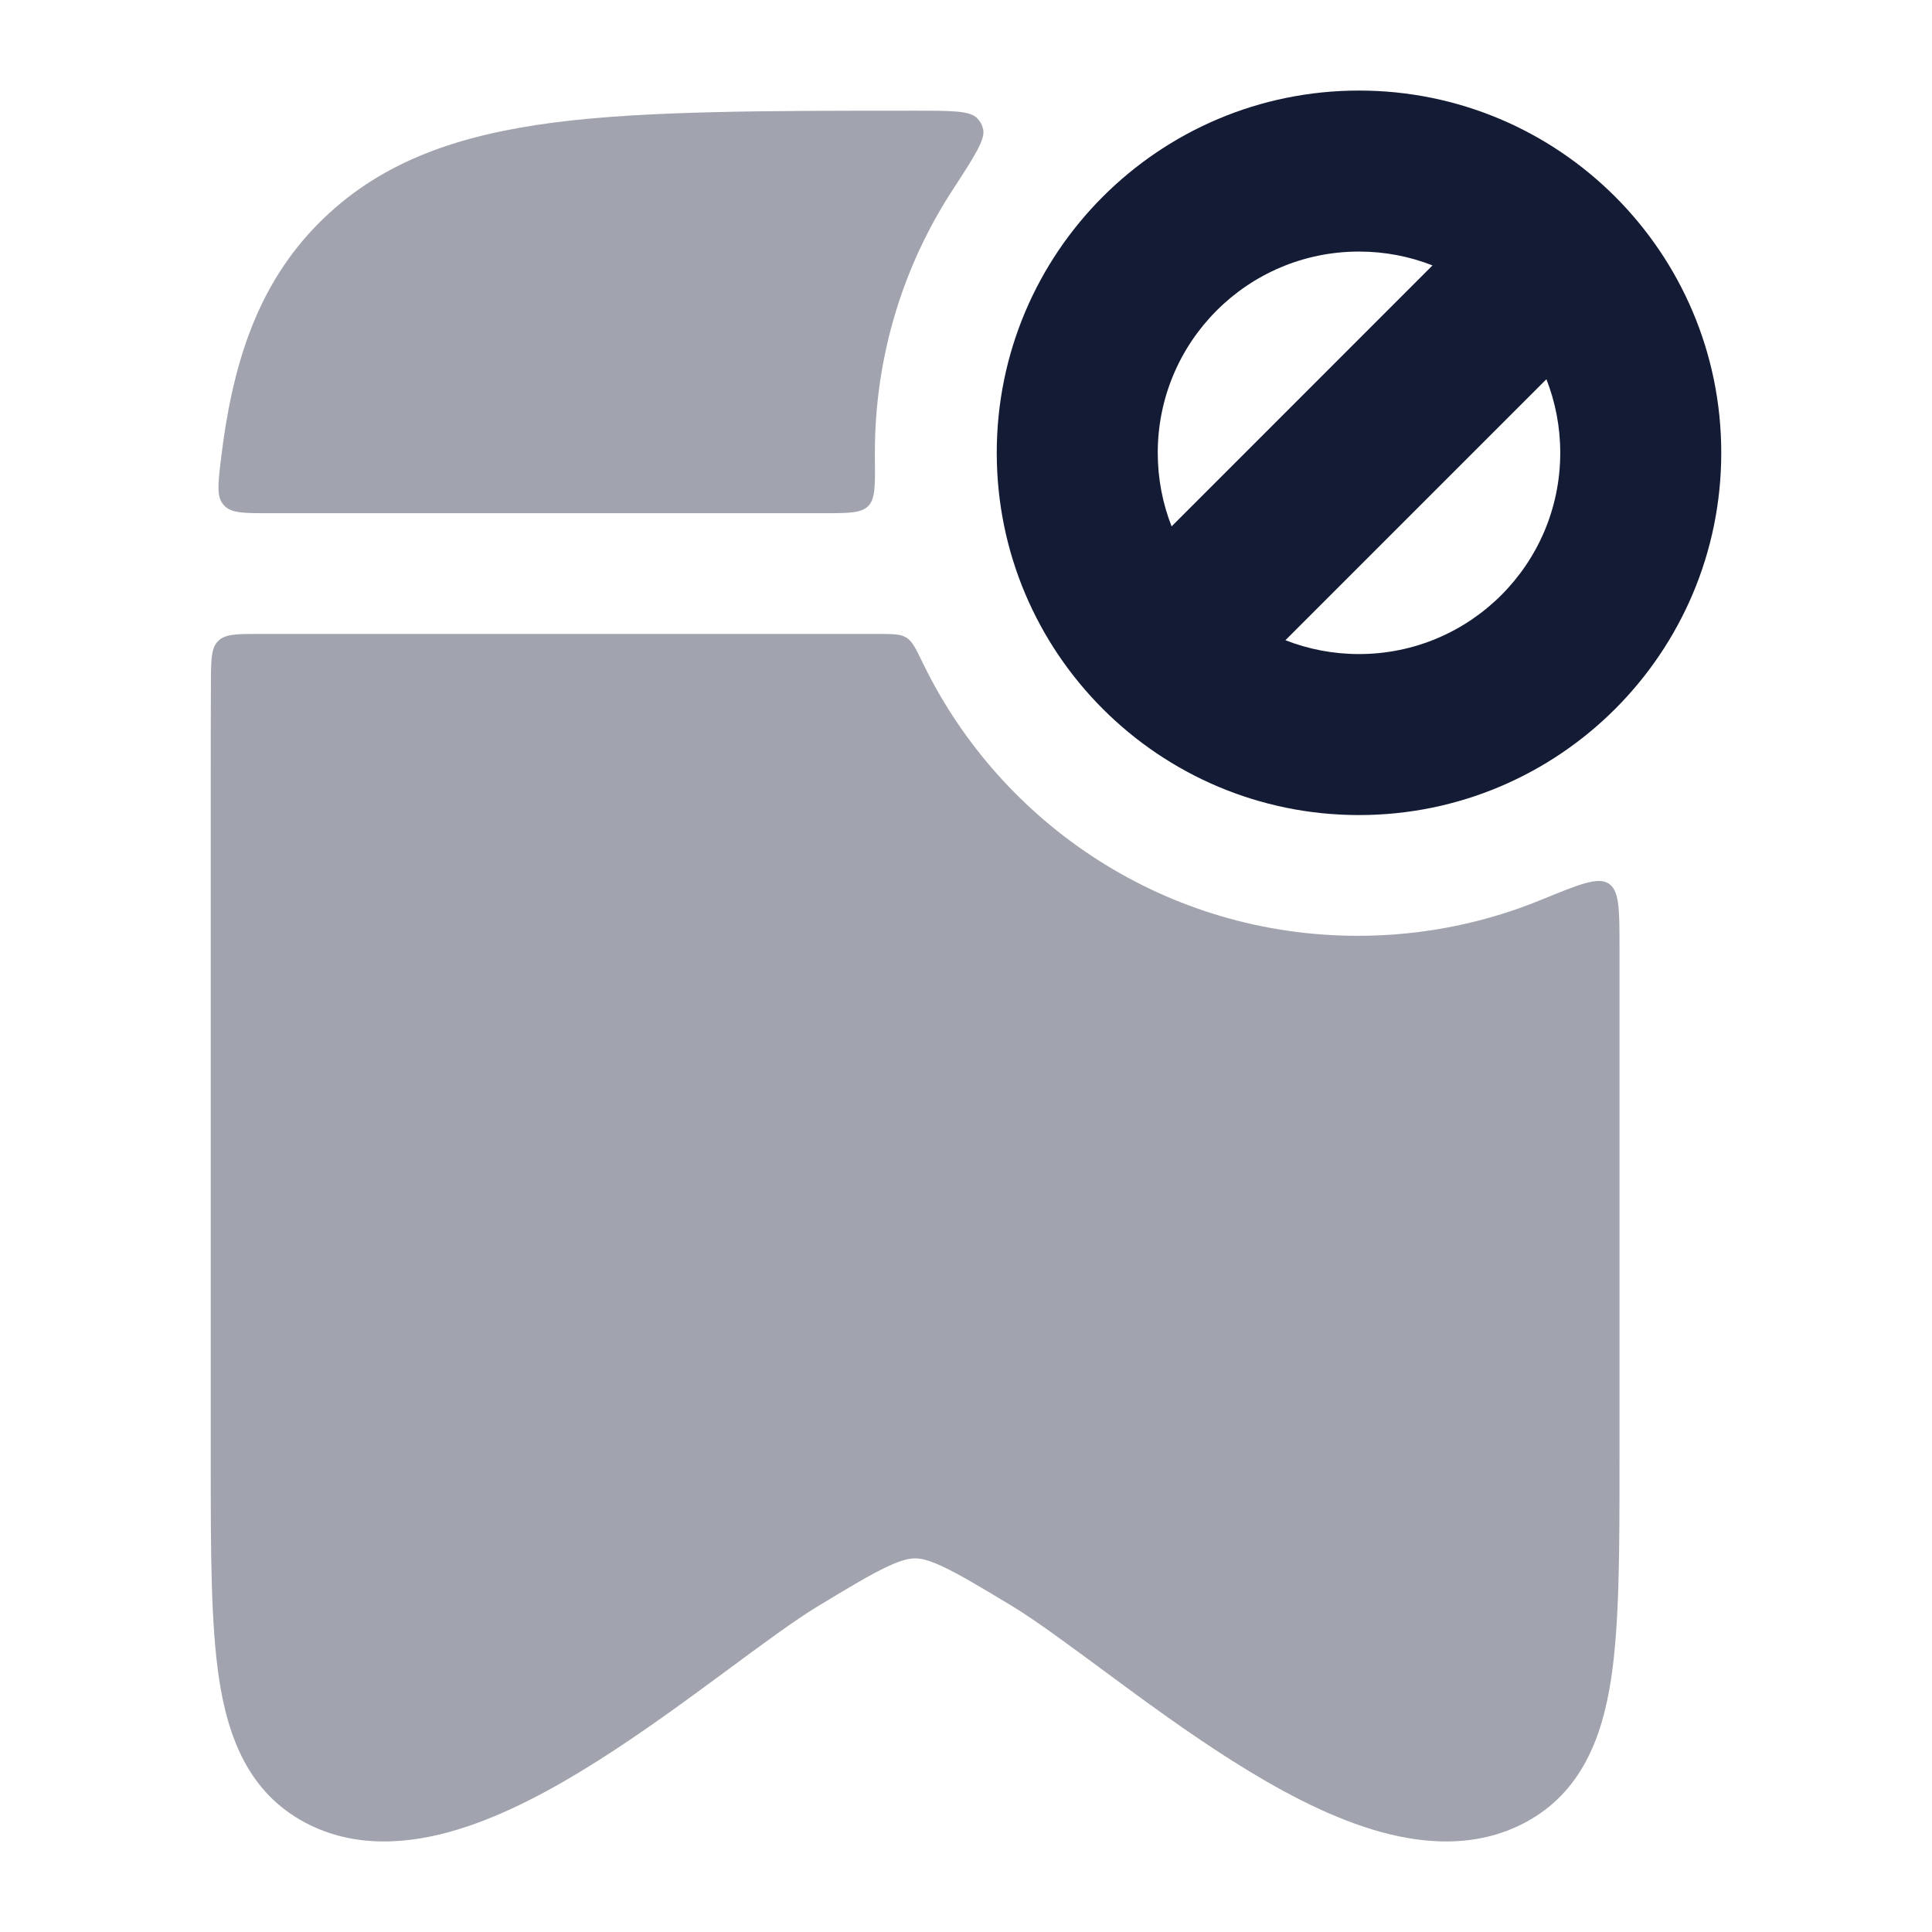 <svg width="24" height="24" viewBox="0 0 24 24" fill="none" xmlns="http://www.w3.org/2000/svg">
<path fill-rule="evenodd" clip-rule="evenodd" d="M16.882 3.125C15.501 3.125 14.382 4.244 14.382 5.625C14.382 5.947 14.443 6.256 14.554 6.539L17.795 3.297C17.512 3.186 17.204 3.125 16.882 3.125ZM19.21 4.711L15.968 7.953C16.251 8.064 16.559 8.125 16.882 8.125C18.262 8.125 19.382 7.006 19.382 5.625C19.382 5.303 19.321 4.994 19.21 4.711ZM12.382 5.625C12.382 3.14 14.397 1.125 16.882 1.125C19.367 1.125 21.382 3.14 21.382 5.625C21.382 8.11 19.367 10.125 16.882 10.125C14.397 10.125 12.382 8.11 12.382 5.625Z" fill="#141B34"/>
<g opacity="0.4">
<path d="M11.368 1.375C11.822 1.375 12.049 1.375 12.138 1.468C12.178 1.51 12.2 1.549 12.213 1.606C12.242 1.731 12.107 1.939 11.836 2.356C11.223 3.296 10.868 4.419 10.868 5.625C10.868 5.649 10.868 5.673 10.868 5.697C10.872 6.03 10.874 6.197 10.786 6.286C10.698 6.375 10.543 6.375 10.235 6.375H3.326C3.022 6.375 2.869 6.375 2.78 6.275C2.69 6.174 2.707 6.028 2.741 5.735C2.751 5.655 2.761 5.577 2.771 5.5C2.93 4.362 3.266 3.439 4.019 2.714C4.768 1.992 5.715 1.674 6.882 1.522C8.02 1.375 9.528 1.375 11.368 1.375Z" fill="#141B34"/>
<path d="M10.899 7.875C11.091 7.875 11.187 7.875 11.26 7.921C11.333 7.966 11.378 8.059 11.468 8.245C12.441 10.246 14.493 11.625 16.868 11.625C17.673 11.625 18.441 11.466 19.143 11.179C19.616 10.985 19.852 10.888 19.985 10.977C20.118 11.066 20.118 11.301 20.118 11.771V18.171C20.118 19.268 20.118 20.18 20.012 20.866C19.903 21.575 19.649 22.265 18.948 22.639C18.323 22.973 17.635 22.905 17.052 22.728C16.462 22.549 15.863 22.224 15.314 21.877C14.76 21.527 14.217 21.128 13.745 20.779C13.282 20.437 12.855 20.121 12.571 19.95C12.171 19.709 11.919 19.558 11.714 19.462C11.526 19.373 11.434 19.359 11.368 19.359C11.301 19.359 11.21 19.373 11.021 19.462C10.816 19.558 10.564 19.709 10.165 19.95C9.881 20.121 9.453 20.437 8.991 20.779C8.518 21.128 7.975 21.527 7.421 21.877C6.872 22.224 6.273 22.549 5.683 22.728C5.1 22.905 4.412 22.973 3.787 22.639C3.086 22.265 2.832 21.575 2.723 20.866C2.618 20.18 2.618 19.268 2.618 18.171L2.618 9.774C2.618 9.314 2.618 8.878 2.62 8.466C2.622 8.188 2.623 8.049 2.711 7.962C2.799 7.875 2.938 7.875 3.217 7.875H10.899Z" fill="#141B34"/>
</g>
</svg>
